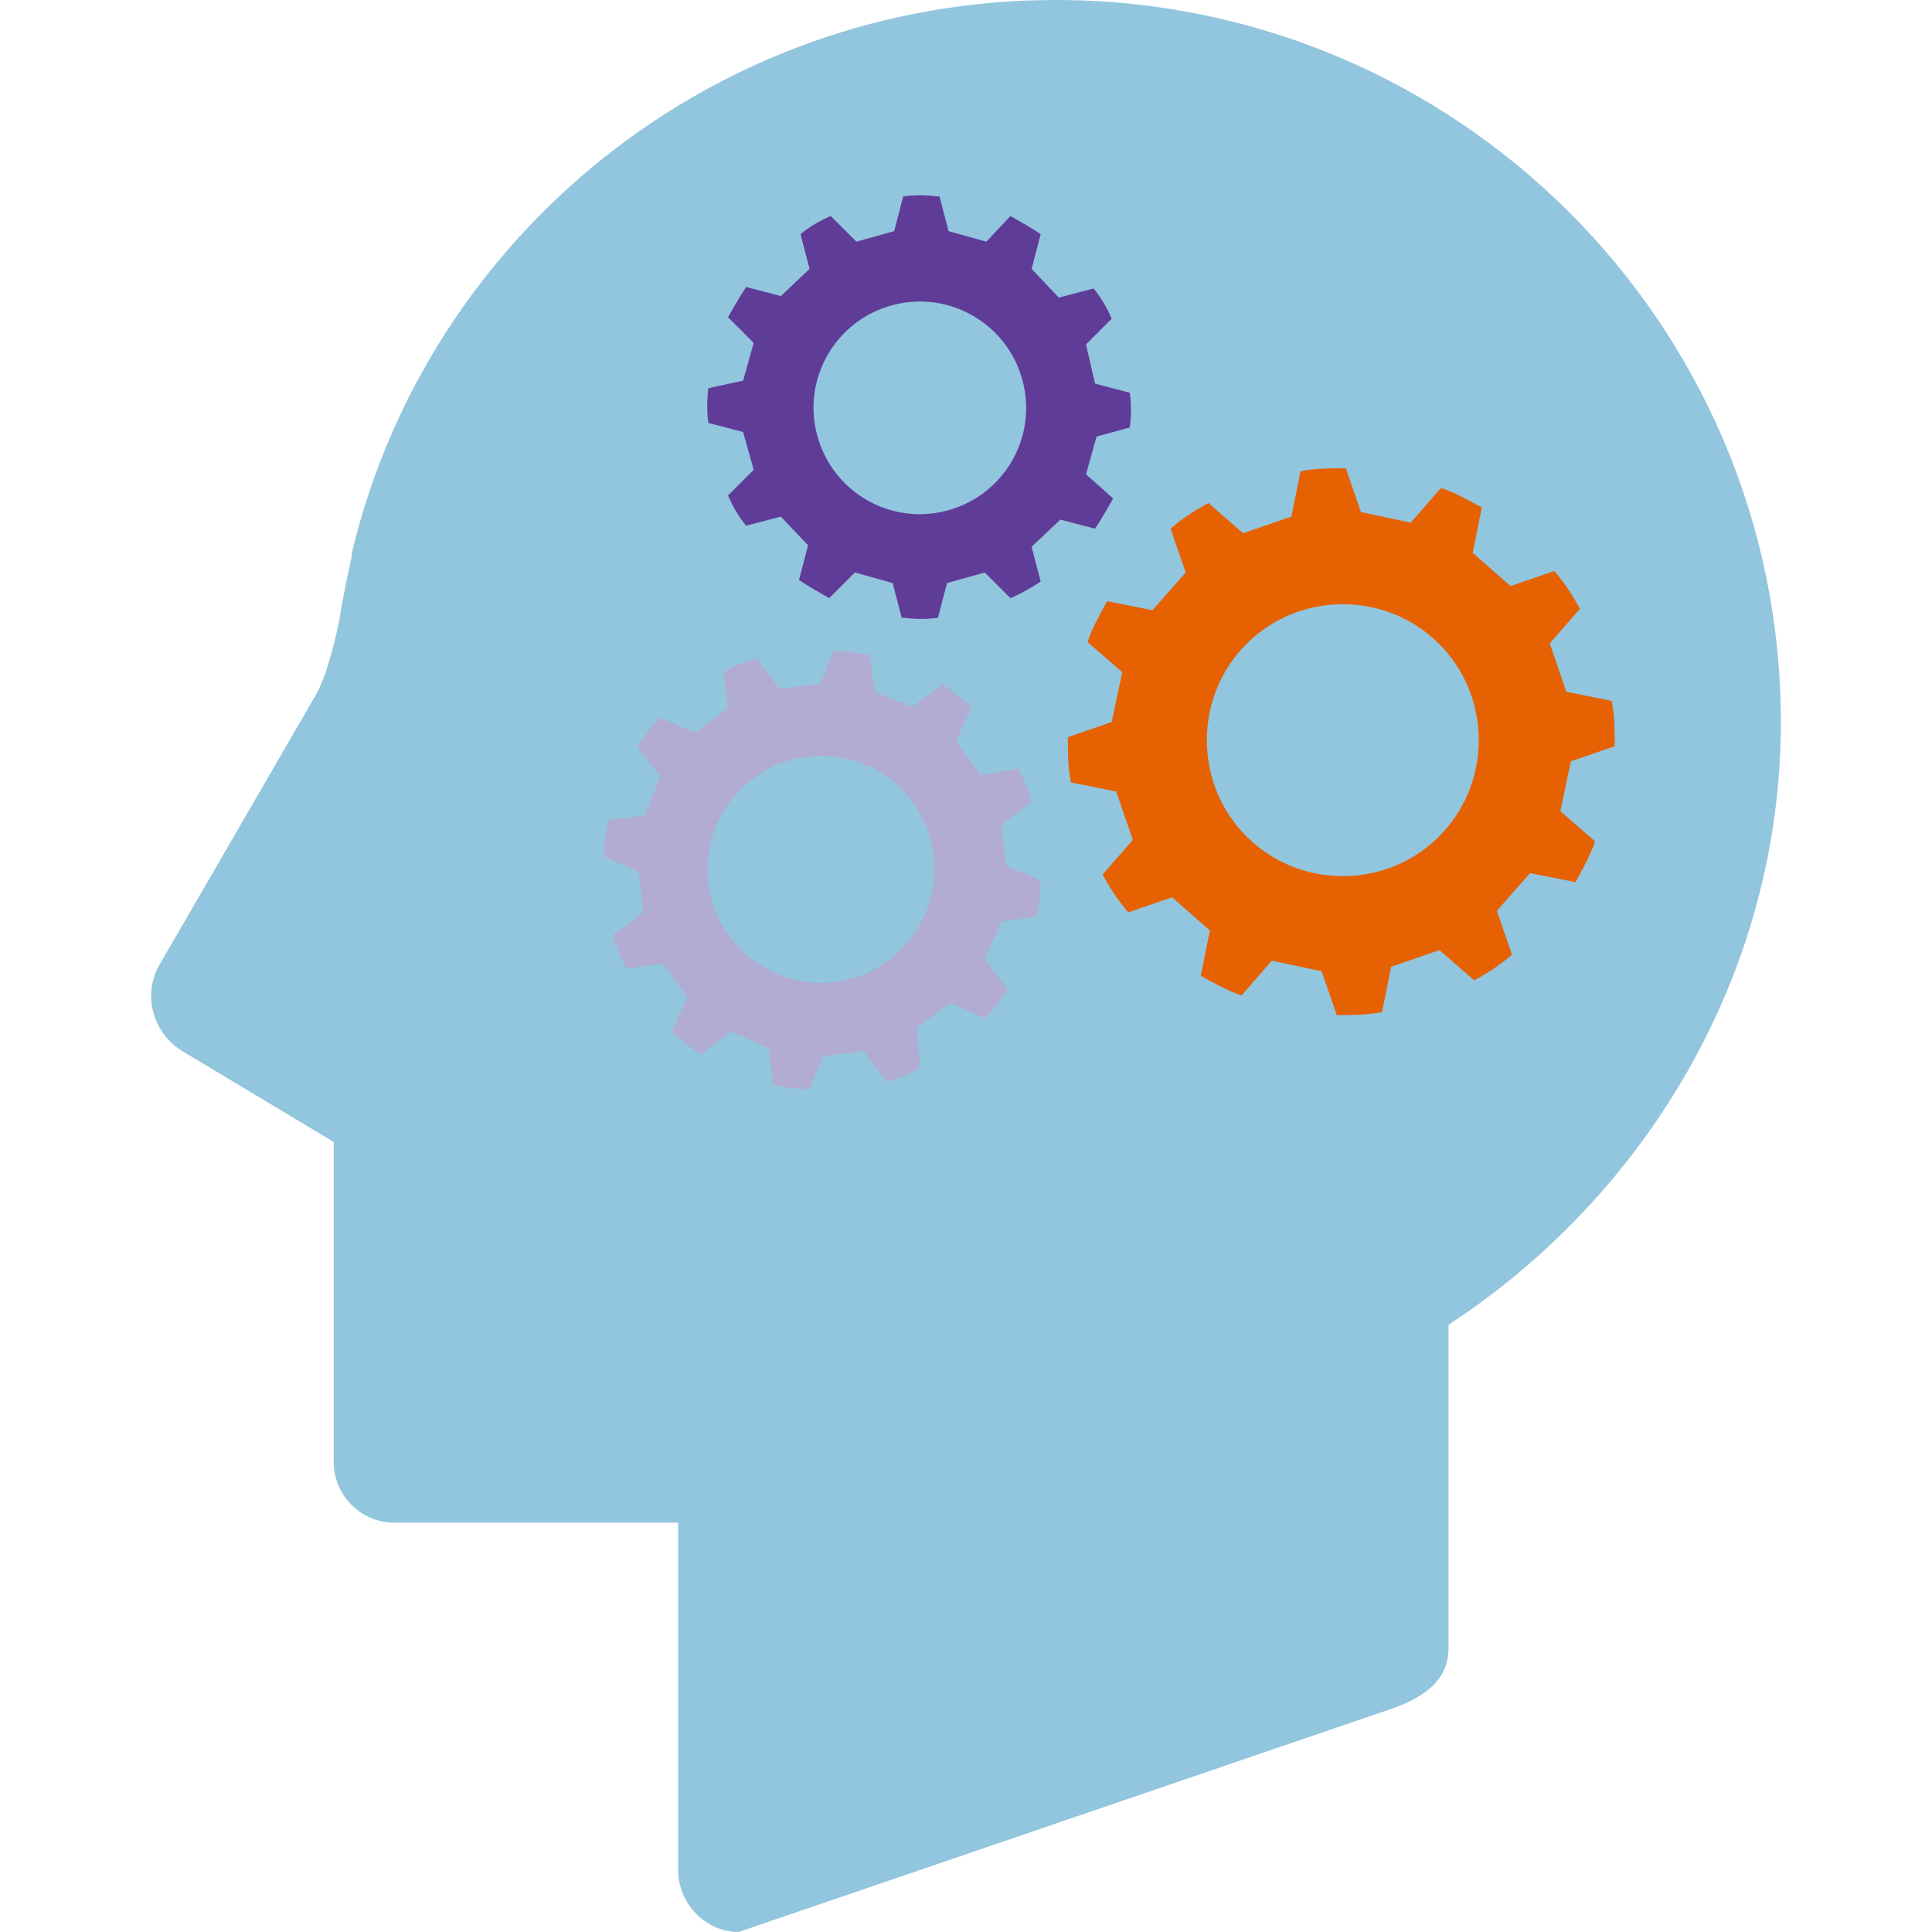 <?xml version="1.0" encoding="UTF-8" standalone="no"?>
<!-- Generator: Adobe Illustrator 19.0.0, SVG Export Plug-In . SVG Version: 6.00 Build 0)  -->

<svg
   xmlns:dc="http://purl.org/dc/elements/1.1/"
   xmlns:cc="http://creativecommons.org/ns#"
   xmlns:rdf="http://www.w3.org/1999/02/22-rdf-syntax-ns#"
   xmlns:svg="http://www.w3.org/2000/svg"
   xmlns="http://www.w3.org/2000/svg"
   xmlns:sodipodi="http://sodipodi.sourceforge.net/DTD/sodipodi-0.dtd"
   xmlns:inkscape="http://www.inkscape.org/namespaces/inkscape"
   version="1.1"
   id="Layer_1"
   x="0px"
   y="0px"
   viewBox="0 0 503.731 503.731"
   style="enable-background:new 0 0 503.731 503.731;"
   xml:space="preserve"
   inkscape:version="0.91 r13725"
   sodipodi:docname="icon.svg"
   inkscape:export-filename="C:\projects\machine-edge0\static\img\icon.png"
   inkscape:export-xdpi="3.5699999"
   inkscape:export-ydpi="3.5699999"><defs
     id="defs4177" /><sodipodi:namedview
     pagecolor="#ffffff"
     bordercolor="#666666"
     borderopacity="1"
     objecttolerance="10"
     gridtolerance="10"
     guidetolerance="10"
     inkscape:pageopacity="0"
     inkscape:pageshadow="2"
     inkscape:window-width="1169"
     inkscape:window-height="783"
     id="namedview4175"
     showgrid="false"
     inkscape:zoom="0.98"
     inkscape:cx="256.88261"
     inkscape:cy="251.86549"
     inkscape:window-x="332"
     inkscape:window-y="166"
     inkscape:window-maximized="0"
     inkscape:current-layer="Layer_1" /><path
     style="fill:#92c5de;fill-opacity:1"
     d="M464.323,188.258C464.323,84.283,379.646,0,275.277,0c-89.009,0-163.84,61.44-183.532,144.148v0.788  c-1.182,5.514-2.363,10.634-3.151,16.148c-1.575,7.877-3.938,16.542-6.695,20.874c-14.572,25.206-40.172,69.317-40.172,69.317  c-4.726,7.877-1.969,18.117,5.908,22.843l39.385,23.631v83.495c0,8.665,7.089,15.754,15.754,15.754h74.043v90.585  c0,8.665,7.089,16.148,15.754,16.148l169.354-57.895c8.271-2.757,15.754-7.089,15.754-16.148v-84.283  C428.877,311.926,464.323,254.031,464.323,188.258z"
     id="path4137" /><path
     style="fill:#603c99;fill-opacity:1"
     d="M294.575,111.458c0.394-3.151,0.394-6.302,0-9.058l-9.058-2.363l-2.363-10.24l6.695-6.695  c-1.182-2.757-2.757-5.514-4.726-7.877l-9.058,2.363l-7.089-7.483l2.363-9.058c-2.363-1.575-5.12-3.151-7.877-4.726l-6.302,6.695  l-9.846-2.757L244.95,51.2h-0.788c-2.757-0.394-5.514-0.394-8.665,0l-2.363,9.058l-9.846,2.757l-6.695-6.695  c-2.757,1.182-5.514,2.757-7.877,4.726l2.363,9.058l-7.483,7.089l-9.058-2.363c-1.575,2.363-3.151,5.12-4.726,7.877l6.695,6.695  l-2.757,9.846l-9.058,1.969c-0.394,3.151-0.394,6.302,0,9.058l9.058,2.363l2.757,9.846l-6.695,6.695  c1.182,2.757,2.757,5.514,4.726,7.877l9.058-2.363l7.089,7.483l-2.363,9.058c2.363,1.575,5.12,3.151,7.877,4.726l6.695-6.695  l9.846,2.757l2.363,9.058h0.788c2.757,0.394,5.514,0.394,8.665,0l2.363-9.058l9.846-2.757l6.695,6.695  c2.757-1.182,5.514-2.757,7.877-4.332l-2.363-9.058l7.483-7.089l9.058,2.363c1.575-2.363,3.151-5.12,4.726-7.877l-7.089-6.302  l2.757-9.846L294.575,111.458L294.575,111.458z M246.92,133.12c-14.572,3.938-29.932-4.726-33.871-19.692  c-3.938-14.572,4.726-29.932,19.692-33.871c14.572-3.938,29.932,4.726,33.871,19.692C270.55,113.822,261.886,129.182,246.92,133.12z  "
     id="path4139" /><path
     style="fill:#e66101;fill-opacity:1"
     d="M409.578,198.498L421,194.56c0-3.938,0-7.877-0.788-11.815l-11.815-2.363l-4.332-12.603l7.877-9.058  c-1.969-3.545-3.938-6.695-6.695-9.846l-11.422,3.938l-9.846-8.665l2.363-11.815c-3.545-1.969-7.089-3.938-10.634-5.12l-7.877,9.058  l-12.997-2.757l-3.938-11.422c-3.938,0-7.877,0-11.815,0.788l-2.363,11.815l-12.603,4.332l-9.058-7.877  c-3.545,1.969-6.695,3.938-9.846,6.695l3.938,11.422l-8.665,9.846l-11.815-2.363c-1.969,3.545-3.938,7.089-5.12,10.634l9.058,7.877  l-2.757,12.997l-11.422,3.938c0,3.938,0,7.877,0.788,11.815l11.815,2.363l4.332,12.603l-7.877,9.058  c1.969,3.545,3.938,6.695,6.695,9.846l11.422-3.938l9.846,8.665l-2.363,11.815c3.545,1.969,7.089,3.938,10.634,5.12l7.877-9.058  l12.997,2.757l3.938,11.422c3.938,0,7.877,0,11.815-0.788l2.363-11.815l12.603-4.332l9.058,7.877  c3.545-1.969,6.695-3.938,9.846-6.695l-3.938-11.422l8.665-9.846l11.815,2.363c1.969-3.545,3.938-7.089,5.12-10.634l-9.058-7.877  L409.578,198.498L409.578,198.498z M350.107,228.431c-19.692,0-35.446-15.754-35.446-35.446s15.754-35.446,35.446-35.446  s35.446,15.754,35.446,35.446S369.8,228.431,350.107,228.431z"
     id="path4141" /><path
     style="fill:#b2abd2;fill-opacity:1"
     d="M270.157,239.065c0.788-3.151,1.182-6.302,1.182-9.452l-9.058-3.938l-1.182-10.634l7.877-5.908  c-0.788-3.151-1.969-5.908-3.545-8.665l-9.846,1.575l-6.302-8.665l3.938-9.058l-0.394-0.394c-2.363-1.969-4.726-3.938-7.089-5.514  l-7.877,5.908l-9.846-3.938l-1.182-9.452c-3.151-0.788-6.302-1.182-9.452-1.182l-3.545,8.665l-10.634,1.182l-5.908-7.877  c-3.151,0.788-5.908,1.969-8.665,3.545l1.182,9.452l-8.665,6.302l-9.058-3.938c-2.363,2.363-3.938,4.726-5.908,7.483l5.908,7.877  l-3.938,10.24l-9.452,1.182c-0.788,3.151-1.182,6.302-1.182,9.452l9.058,3.938l1.182,10.634l-7.877,5.908  c0.788,3.151,1.969,5.908,3.545,8.665l9.452-1.182l6.302,8.665l-3.938,9.058l0.394,0.394c2.363,1.969,4.726,3.938,7.089,5.514  l7.877-5.908l9.846,4.332l1.182,9.452c3.151,0.788,6.302,1.182,9.452,1.182l3.545-8.665l10.634-1.182l5.908,7.877  c3.151-0.788,5.908-1.969,8.665-3.545l-0.788-10.634l8.665-6.302l9.058,3.938c2.363-2.363,3.938-4.726,5.908-7.483l-5.908-7.877  l4.332-9.846C261.098,240.246,270.157,239.065,270.157,239.065z M242.587,234.338c-4.332,15.754-20.48,25.206-36.234,20.874  s-25.206-20.48-20.874-36.234s20.48-25.206,36.234-20.874C237.467,202.043,246.92,218.585,242.587,234.338z"
     id="path4143" /><g
     id="g4145" /><g
     id="g4147" /><g
     id="g4149" /><g
     id="g4151" /><g
     id="g4153" /><g
     id="g4155" /><g
     id="g4157" /><g
     id="g4159" /><g
     id="g4161" /><g
     id="g4163" /><g
     id="g4165" /><g
     id="g4167" /><g
     id="g4169" /><g
     id="g4171" /><g
     id="g4173" /></svg>